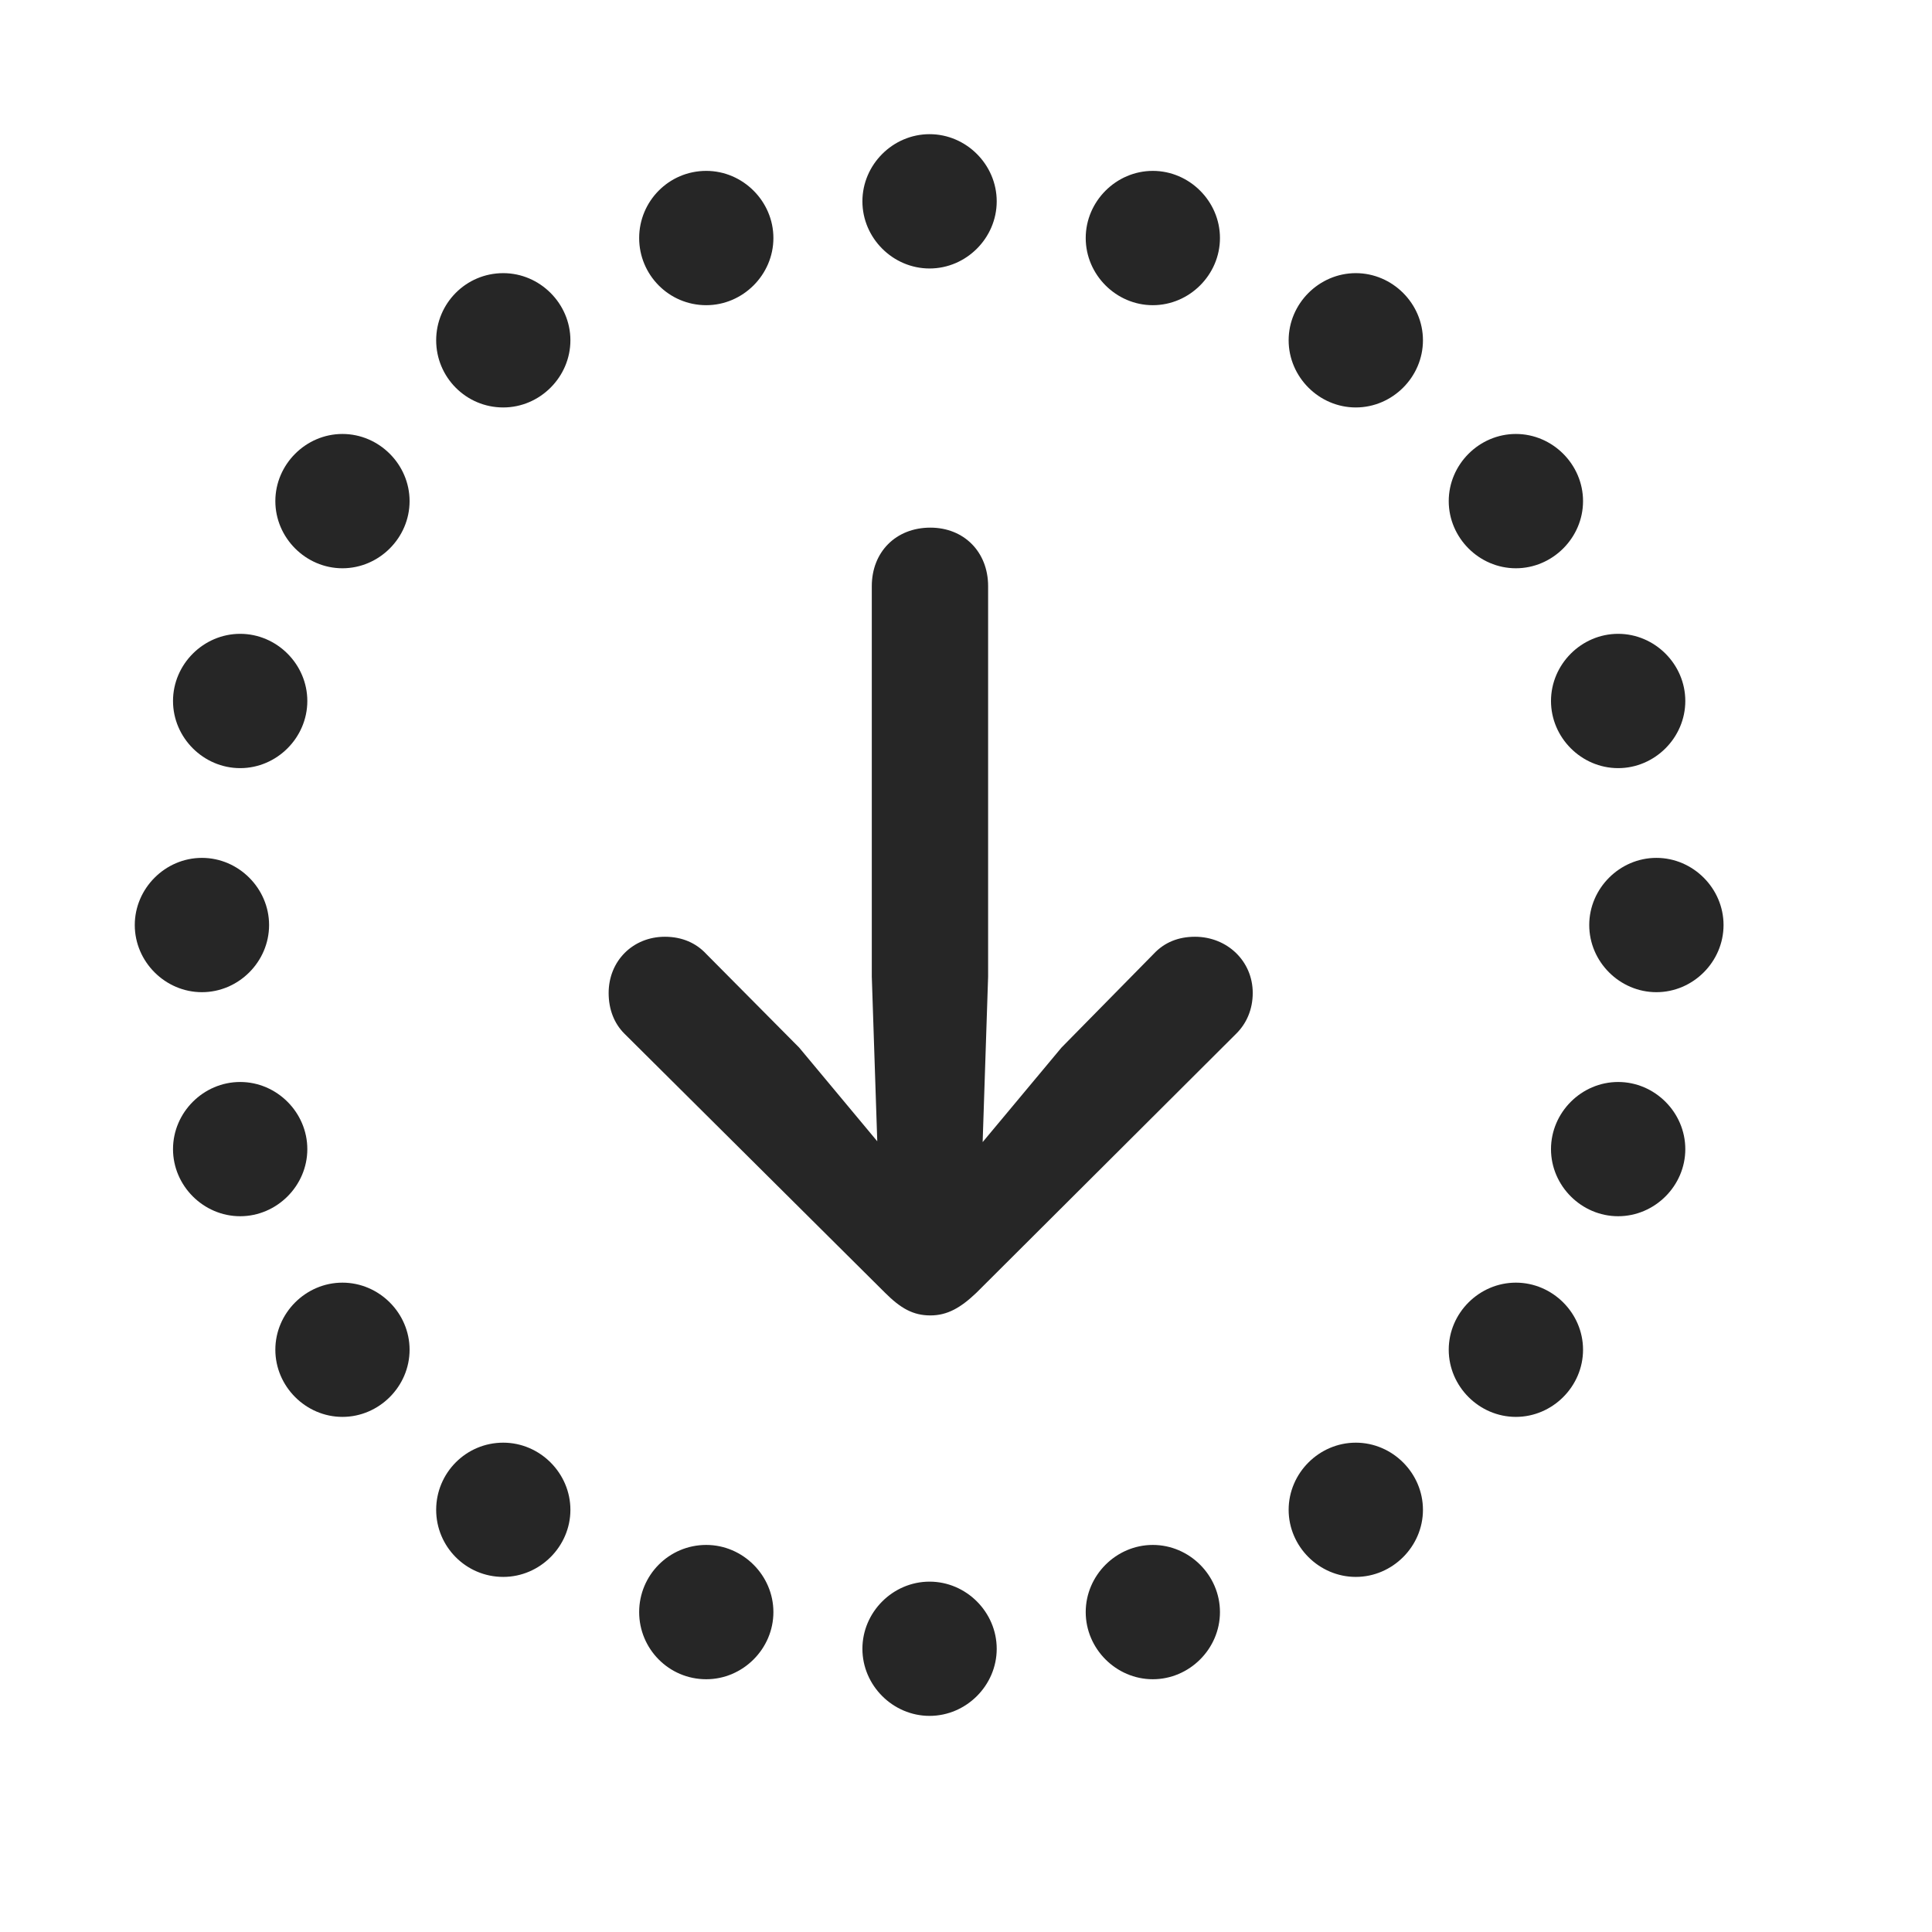 <svg width="29" height="29" viewBox="0 0 29 29" fill="currentColor" xmlns="http://www.w3.org/2000/svg">
<g clip-path="url(#clip0_2207_37353)">
<path d="M13.953 4.03C14.504 4.03 14.961 3.573 14.961 3.022C14.961 2.471 14.504 2.014 13.953 2.014C13.402 2.014 12.945 2.471 12.945 3.022C12.945 3.573 13.402 4.03 13.953 4.03ZM17.304 4.581C17.855 4.581 18.312 4.124 18.312 3.573C18.312 3.022 17.855 2.565 17.304 2.565C16.754 2.565 16.297 3.022 16.297 3.573C16.297 4.124 16.754 4.581 17.304 4.581ZM20.351 6.116C20.902 6.116 21.359 5.659 21.359 5.108C21.359 4.557 20.902 4.1 20.351 4.1C19.8 4.1 19.343 4.557 19.343 5.108C19.343 5.659 19.8 6.116 20.351 6.116ZM22.754 8.53C23.304 8.53 23.762 8.073 23.762 7.522C23.762 6.971 23.304 6.514 22.754 6.514C22.203 6.514 21.746 6.971 21.746 7.522C21.746 8.073 22.203 8.53 22.754 8.53ZM24.289 11.53C24.84 11.53 25.297 11.073 25.297 10.522C25.297 9.971 24.84 9.514 24.289 9.514C23.738 9.514 23.281 9.971 23.281 10.522C23.281 11.073 23.738 11.53 24.289 11.53ZM24.863 14.893C25.414 14.893 25.871 14.436 25.871 13.885C25.871 13.335 25.414 12.877 24.863 12.877C24.312 12.877 23.855 13.335 23.855 13.885C23.855 14.436 24.312 14.893 24.863 14.893ZM24.289 18.256C24.84 18.256 25.297 17.799 25.297 17.249C25.297 16.698 24.84 16.241 24.289 16.241C23.738 16.241 23.281 16.698 23.281 17.249C23.281 17.799 23.738 18.256 24.289 18.256ZM22.754 21.268C23.304 21.268 23.762 20.811 23.762 20.26C23.762 19.709 23.304 19.253 22.754 19.253C22.203 19.253 21.746 19.709 21.746 20.26C21.746 20.811 22.203 21.268 22.754 21.268ZM20.351 23.67C20.902 23.67 21.359 23.213 21.359 22.663C21.359 22.112 20.902 21.655 20.351 21.655C19.8 21.655 19.343 22.112 19.343 22.663C19.343 23.213 19.8 23.67 20.351 23.67ZM17.304 25.206C17.855 25.206 18.312 24.749 18.312 24.198C18.312 23.647 17.855 23.19 17.304 23.19C16.754 23.19 16.297 23.647 16.297 24.198C16.297 24.749 16.754 25.206 17.304 25.206ZM13.953 25.756C14.504 25.756 14.961 25.299 14.961 24.749C14.961 24.198 14.504 23.741 13.953 23.741C13.402 23.741 12.945 24.198 12.945 24.749C12.945 25.299 13.402 25.756 13.953 25.756ZM10.601 25.206C11.152 25.206 11.609 24.749 11.609 24.198C11.609 23.647 11.152 23.19 10.601 23.19C10.039 23.19 9.594 23.647 9.594 24.198C9.594 24.749 10.039 25.206 10.601 25.206ZM7.554 23.67C8.105 23.67 8.562 23.213 8.562 22.663C8.562 22.112 8.105 21.655 7.554 21.655C6.992 21.655 6.547 22.112 6.547 22.663C6.547 23.213 6.992 23.67 7.554 23.67ZM5.14 21.268C5.691 21.268 6.148 20.811 6.148 20.26C6.148 19.709 5.691 19.253 5.14 19.253C4.59 19.253 4.133 19.709 4.133 20.26C4.133 20.811 4.59 21.268 5.14 21.268ZM3.605 18.256C4.156 18.256 4.613 17.799 4.613 17.249C4.613 16.698 4.156 16.241 3.605 16.241C3.054 16.241 2.597 16.698 2.597 17.249C2.597 17.799 3.054 18.256 3.605 18.256ZM3.031 14.893C3.582 14.893 4.039 14.436 4.039 13.885C4.039 13.335 3.582 12.877 3.031 12.877C2.48 12.877 2.023 13.335 2.023 13.885C2.023 14.436 2.48 14.893 3.031 14.893ZM3.605 11.53C4.156 11.53 4.613 11.073 4.613 10.522C4.613 9.971 4.156 9.514 3.605 9.514C3.054 9.514 2.597 9.971 2.597 10.522C2.597 11.073 3.054 11.53 3.605 11.53ZM5.14 8.53C5.691 8.53 6.148 8.073 6.148 7.522C6.148 6.971 5.691 6.514 5.14 6.514C4.59 6.514 4.133 6.971 4.133 7.522C4.133 8.073 4.59 8.53 5.14 8.53ZM7.554 6.116C8.105 6.116 8.562 5.659 8.562 5.108C8.562 4.557 8.105 4.1 7.554 4.1C6.992 4.1 6.547 4.557 6.547 5.108C6.547 5.659 6.992 6.116 7.554 6.116ZM10.601 4.581C11.152 4.581 11.609 4.124 11.609 3.573C11.609 3.022 11.152 2.565 10.601 2.565C10.039 2.565 9.594 3.022 9.594 3.573C9.594 4.124 10.039 4.581 10.601 4.581Z" fill="currentColor" fill-opacity="0.85"/>
<path d="M13.965 7.92C13.449 7.92 13.086 8.284 13.086 8.799V14.659L13.168 17.131L11.996 15.725L10.601 14.319C10.449 14.155 10.238 14.061 9.98 14.061C9.5 14.061 9.136 14.424 9.136 14.905C9.136 15.151 9.219 15.362 9.371 15.514L13.285 19.405C13.519 19.639 13.707 19.745 13.965 19.745C14.222 19.745 14.422 19.628 14.656 19.405L18.558 15.514C18.711 15.362 18.804 15.151 18.804 14.905C18.804 14.424 18.418 14.061 17.937 14.061C17.691 14.061 17.48 14.143 17.316 14.319L15.933 15.725L14.75 17.143L14.832 14.659V8.799C14.832 8.284 14.469 7.92 13.965 7.92Z" fill="currentColor" fill-opacity="0.85"/>
</g>
<defs>
<clipPath id="clip0_2207_37353">
<rect width="23.848" height="23.754" fill="currentColor" transform="translate(2.023 2.014)"/>
</clipPath>
</defs>
</svg>
